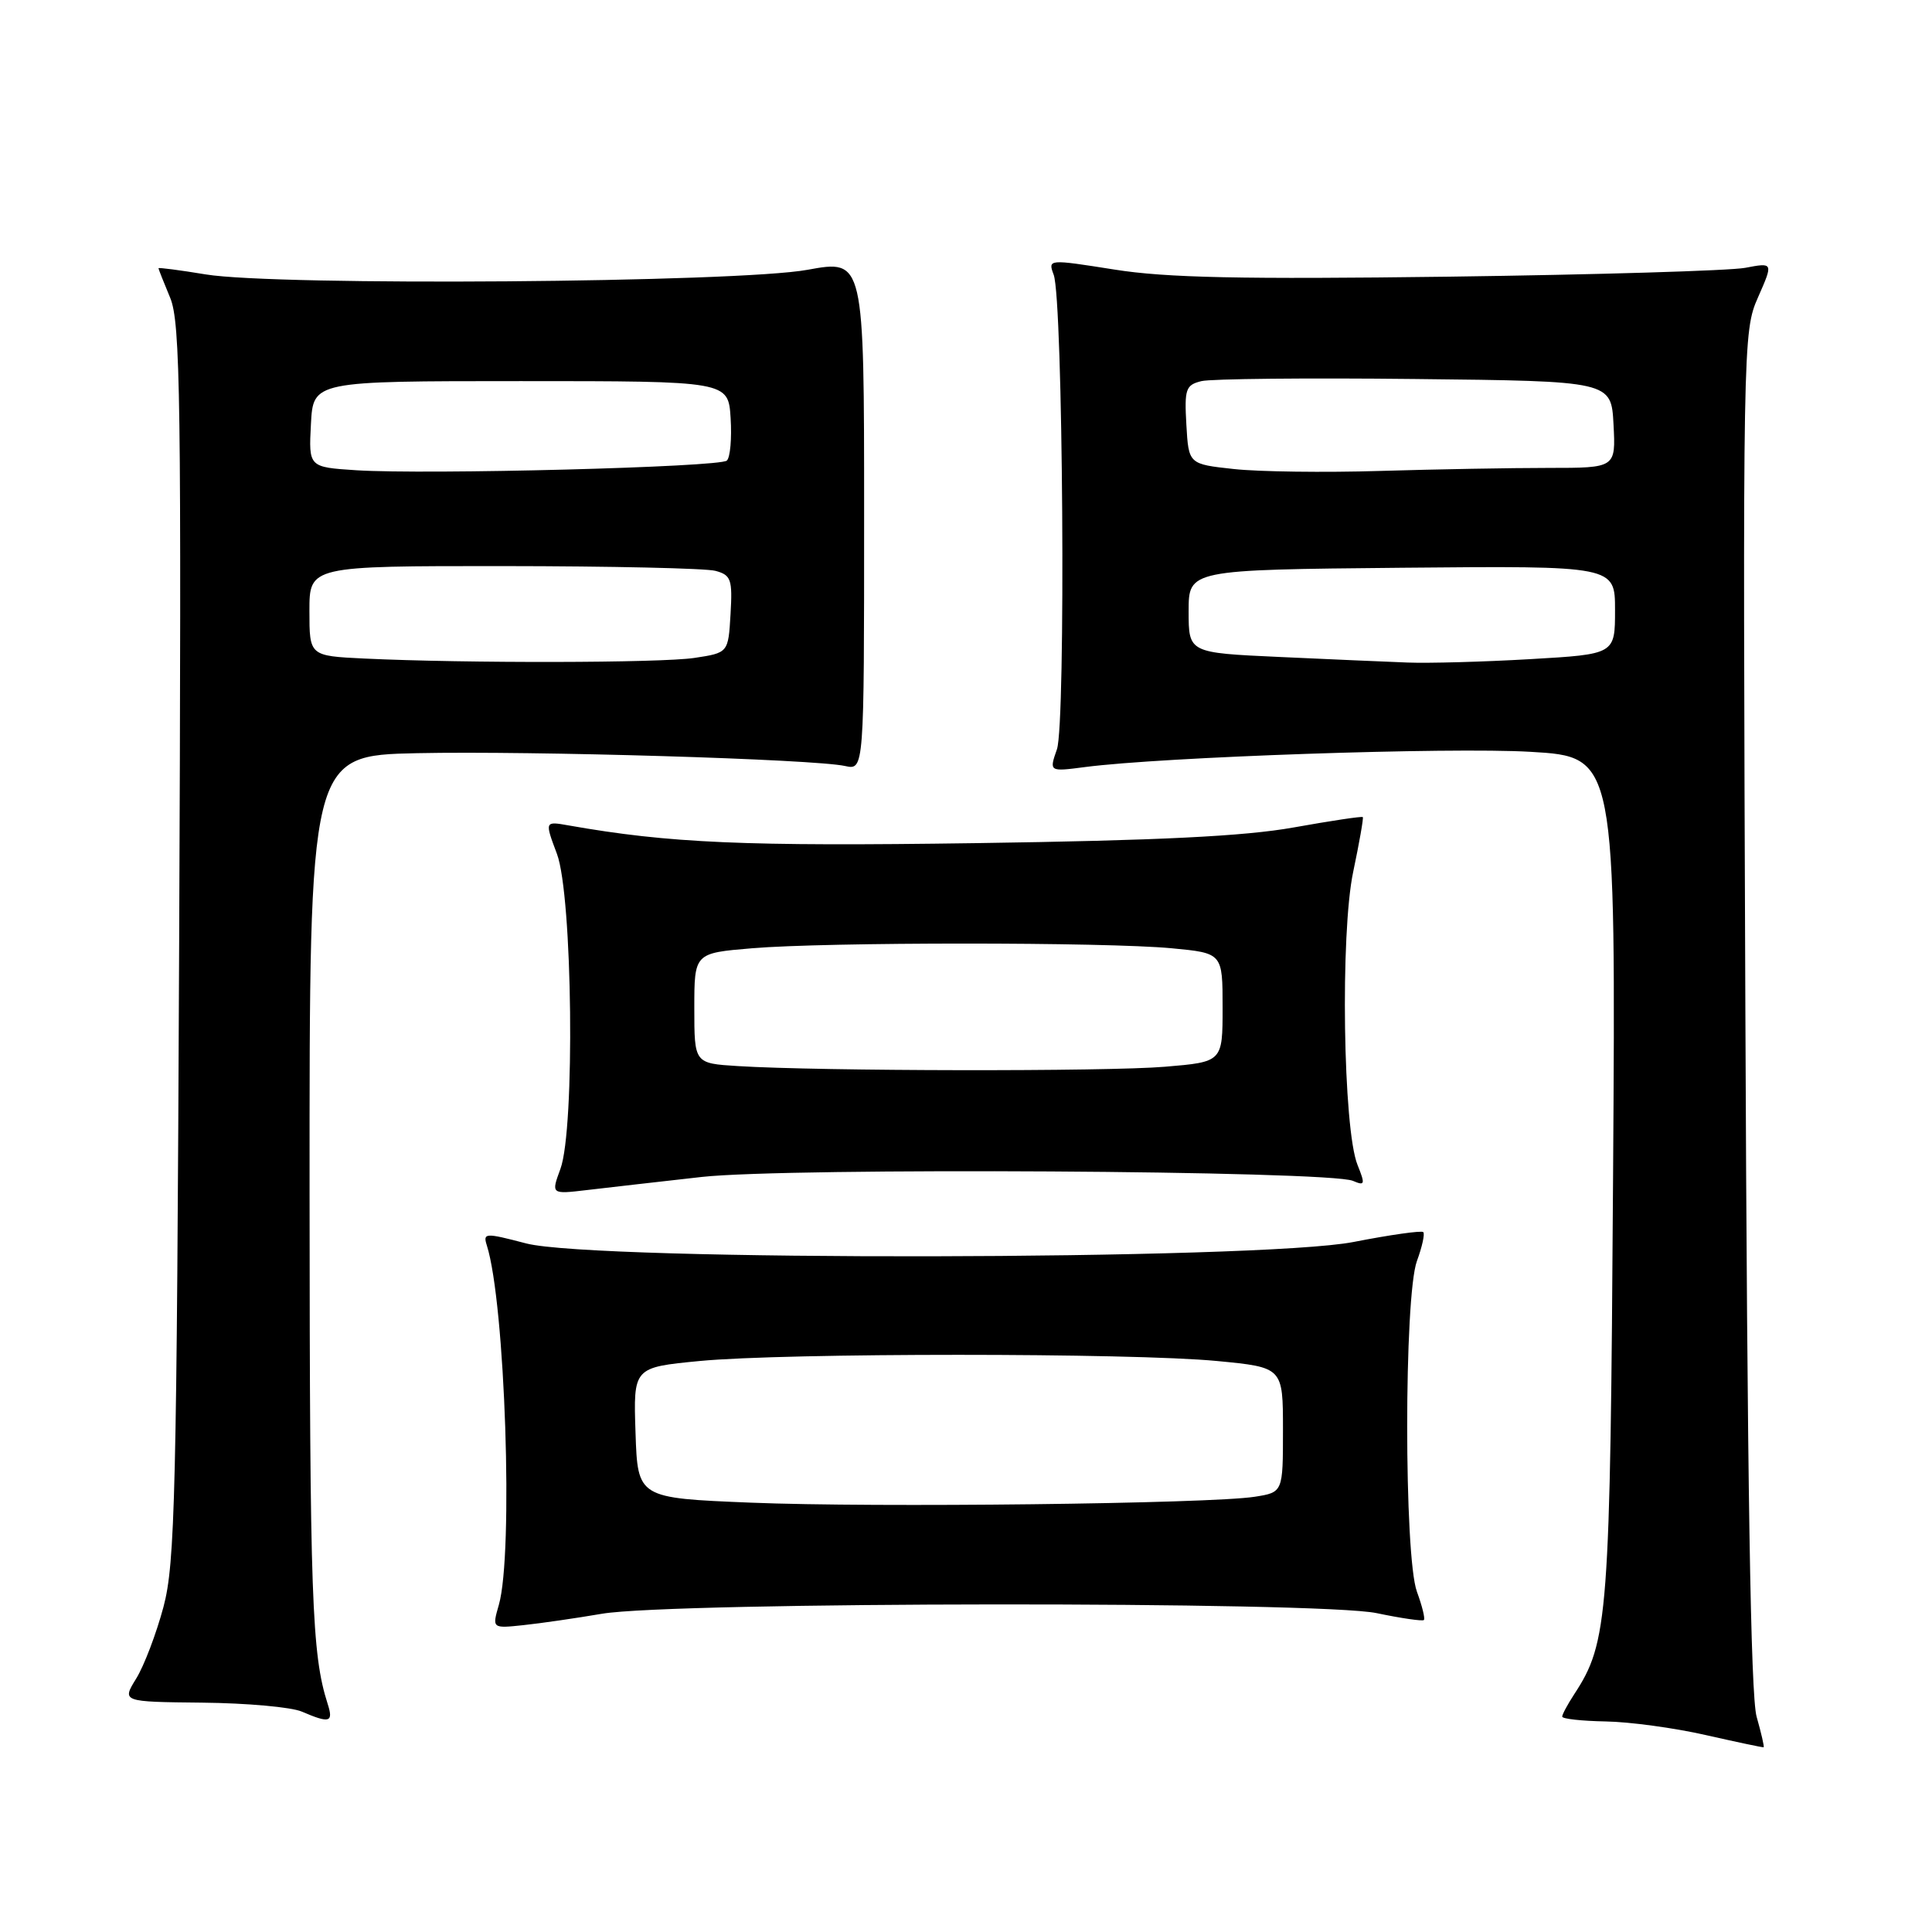 <?xml version="1.0" encoding="UTF-8" standalone="no"?>
<!DOCTYPE svg PUBLIC "-//W3C//DTD SVG 1.1//EN" "http://www.w3.org/Graphics/SVG/1.1/DTD/svg11.dtd" >
<svg xmlns="http://www.w3.org/2000/svg" xmlns:xlink="http://www.w3.org/1999/xlink" version="1.1" viewBox="0 0 256 256">
 <g >
 <path fill="currentColor"
d=" M 232.76 227.47 C 231.97 224.70 231.52 196.41 231.27 133.75 C 230.92 45.23 230.94 43.93 232.95 39.39 C 234.98 34.78 234.98 34.78 231.24 35.49 C 229.18 35.87 211.53 36.40 192.00 36.66 C 164.54 37.02 154.50 36.81 147.68 35.72 C 138.87 34.33 138.85 34.33 139.62 36.41 C 140.86 39.76 141.24 95.87 140.05 99.28 C 139.01 102.26 139.01 102.26 143.76 101.64 C 153.97 100.30 192.10 98.99 202.80 99.62 C 214.11 100.28 214.11 100.28 213.74 155.89 C 213.36 214.46 213.12 217.59 208.57 224.53 C 207.71 225.85 207.00 227.17 207.00 227.46 C 207.00 227.76 209.59 228.04 212.75 228.10 C 215.91 228.15 221.88 228.96 226.00 229.90 C 230.12 230.83 233.59 231.57 233.69 231.52 C 233.80 231.48 233.38 229.66 232.76 227.47 Z  M 43.41 225.75 C 41.31 219.18 41.05 211.85 41.02 158.30 C 41.00 100.11 41.00 100.11 55.25 99.80 C 70.58 99.48 107.85 100.59 111.98 101.50 C 114.50 102.05 114.50 102.05 114.50 68.21 C 114.50 34.38 114.50 34.38 107.00 35.75 C 97.75 37.45 36.70 37.92 27.25 36.36 C 23.81 35.79 21.00 35.43 21.00 35.54 C 21.00 35.66 21.70 37.42 22.55 39.46 C 23.91 42.73 24.05 52.83 23.74 124.83 C 23.42 198.20 23.20 207.15 21.66 212.93 C 20.71 216.47 19.09 220.74 18.04 222.43 C 16.15 225.50 16.15 225.50 26.82 225.61 C 32.70 225.67 38.62 226.20 40.00 226.80 C 43.70 228.39 44.21 228.23 43.41 225.75 Z  M 79.77 213.83 C 89.18 212.23 174.89 212.16 182.42 213.75 C 185.67 214.43 188.49 214.84 188.67 214.66 C 188.86 214.48 188.44 212.79 187.75 210.91 C 186.03 206.21 186.03 171.79 187.75 167.09 C 188.44 165.21 188.82 163.49 188.59 163.26 C 188.37 163.03 184.20 163.62 179.34 164.57 C 166.96 166.99 78.84 167.14 69.72 164.76 C 64.26 163.33 63.98 163.35 64.51 165.03 C 66.94 172.67 68.05 205.87 66.10 212.65 C 65.20 215.78 65.20 215.78 69.35 215.34 C 71.63 215.10 76.32 214.42 79.77 213.83 Z  M 93.00 155.95 C 104.43 154.68 176.10 155.11 179.27 156.47 C 180.86 157.15 180.92 156.95 179.88 154.36 C 177.96 149.64 177.58 123.64 179.31 115.50 C 180.12 111.65 180.69 108.40 180.58 108.27 C 180.46 108.14 176.35 108.76 171.43 109.64 C 164.90 110.81 153.58 111.37 129.29 111.72 C 98.65 112.16 88.70 111.73 75.33 109.37 C 72.17 108.81 72.17 108.81 73.80 113.15 C 75.87 118.69 76.21 149.56 74.26 154.88 C 73.02 158.25 73.02 158.25 77.76 157.69 C 80.37 157.38 87.22 156.60 93.00 155.95 Z  M 169.50 87.05 C 157.50 86.50 157.50 86.50 157.50 81.00 C 157.50 75.50 157.50 75.50 185.75 75.23 C 214.00 74.97 214.00 74.97 214.00 80.83 C 214.00 86.69 214.00 86.69 202.75 87.34 C 196.56 87.70 189.25 87.90 186.50 87.79 C 183.75 87.69 176.10 87.35 169.50 87.05 Z  M 163.50 62.15 C 157.50 61.50 157.50 61.50 157.20 56.28 C 156.93 51.55 157.11 51.01 159.20 50.50 C 160.46 50.19 173.20 50.06 187.50 50.22 C 213.50 50.50 213.50 50.50 213.80 56.25 C 214.10 62.00 214.10 62.00 205.21 62.00 C 200.32 62.00 190.28 62.18 182.91 62.40 C 175.53 62.63 166.80 62.51 163.50 62.15 Z  M 48.25 87.26 C 41.00 86.91 41.00 86.91 41.00 80.96 C 41.00 75.00 41.00 75.00 66.75 75.01 C 80.91 75.02 93.53 75.30 94.80 75.64 C 96.87 76.20 97.07 76.76 96.80 81.38 C 96.50 86.50 96.50 86.50 92.00 87.18 C 87.48 87.85 61.80 87.90 48.25 87.26 Z  M 47.20 62.31 C 40.90 61.90 40.90 61.90 41.20 56.20 C 41.50 50.50 41.50 50.50 69.00 50.50 C 96.50 50.50 96.50 50.50 96.81 55.39 C 96.98 58.08 96.76 60.62 96.31 61.03 C 95.38 61.90 56.59 62.91 47.20 62.31 Z  M 99.50 199.11 C 84.50 198.50 84.50 198.50 84.21 189.84 C 83.92 181.19 83.92 181.19 92.71 180.34 C 104.06 179.25 149.92 179.25 161.25 180.34 C 170.00 181.18 170.00 181.18 170.00 189.46 C 170.00 197.74 170.00 197.74 166.25 198.33 C 160.26 199.26 115.90 199.78 99.50 199.11 Z  M 97.75 141.26 C 92.00 140.90 92.00 140.90 92.00 133.60 C 92.00 126.29 92.00 126.29 99.65 125.65 C 109.46 124.82 146.45 124.82 155.25 125.65 C 162.00 126.29 162.00 126.29 162.00 133.50 C 162.00 140.71 162.00 140.71 154.35 141.35 C 146.68 142.00 108.55 141.94 97.75 141.26 Z "/>
</g>
</svg>